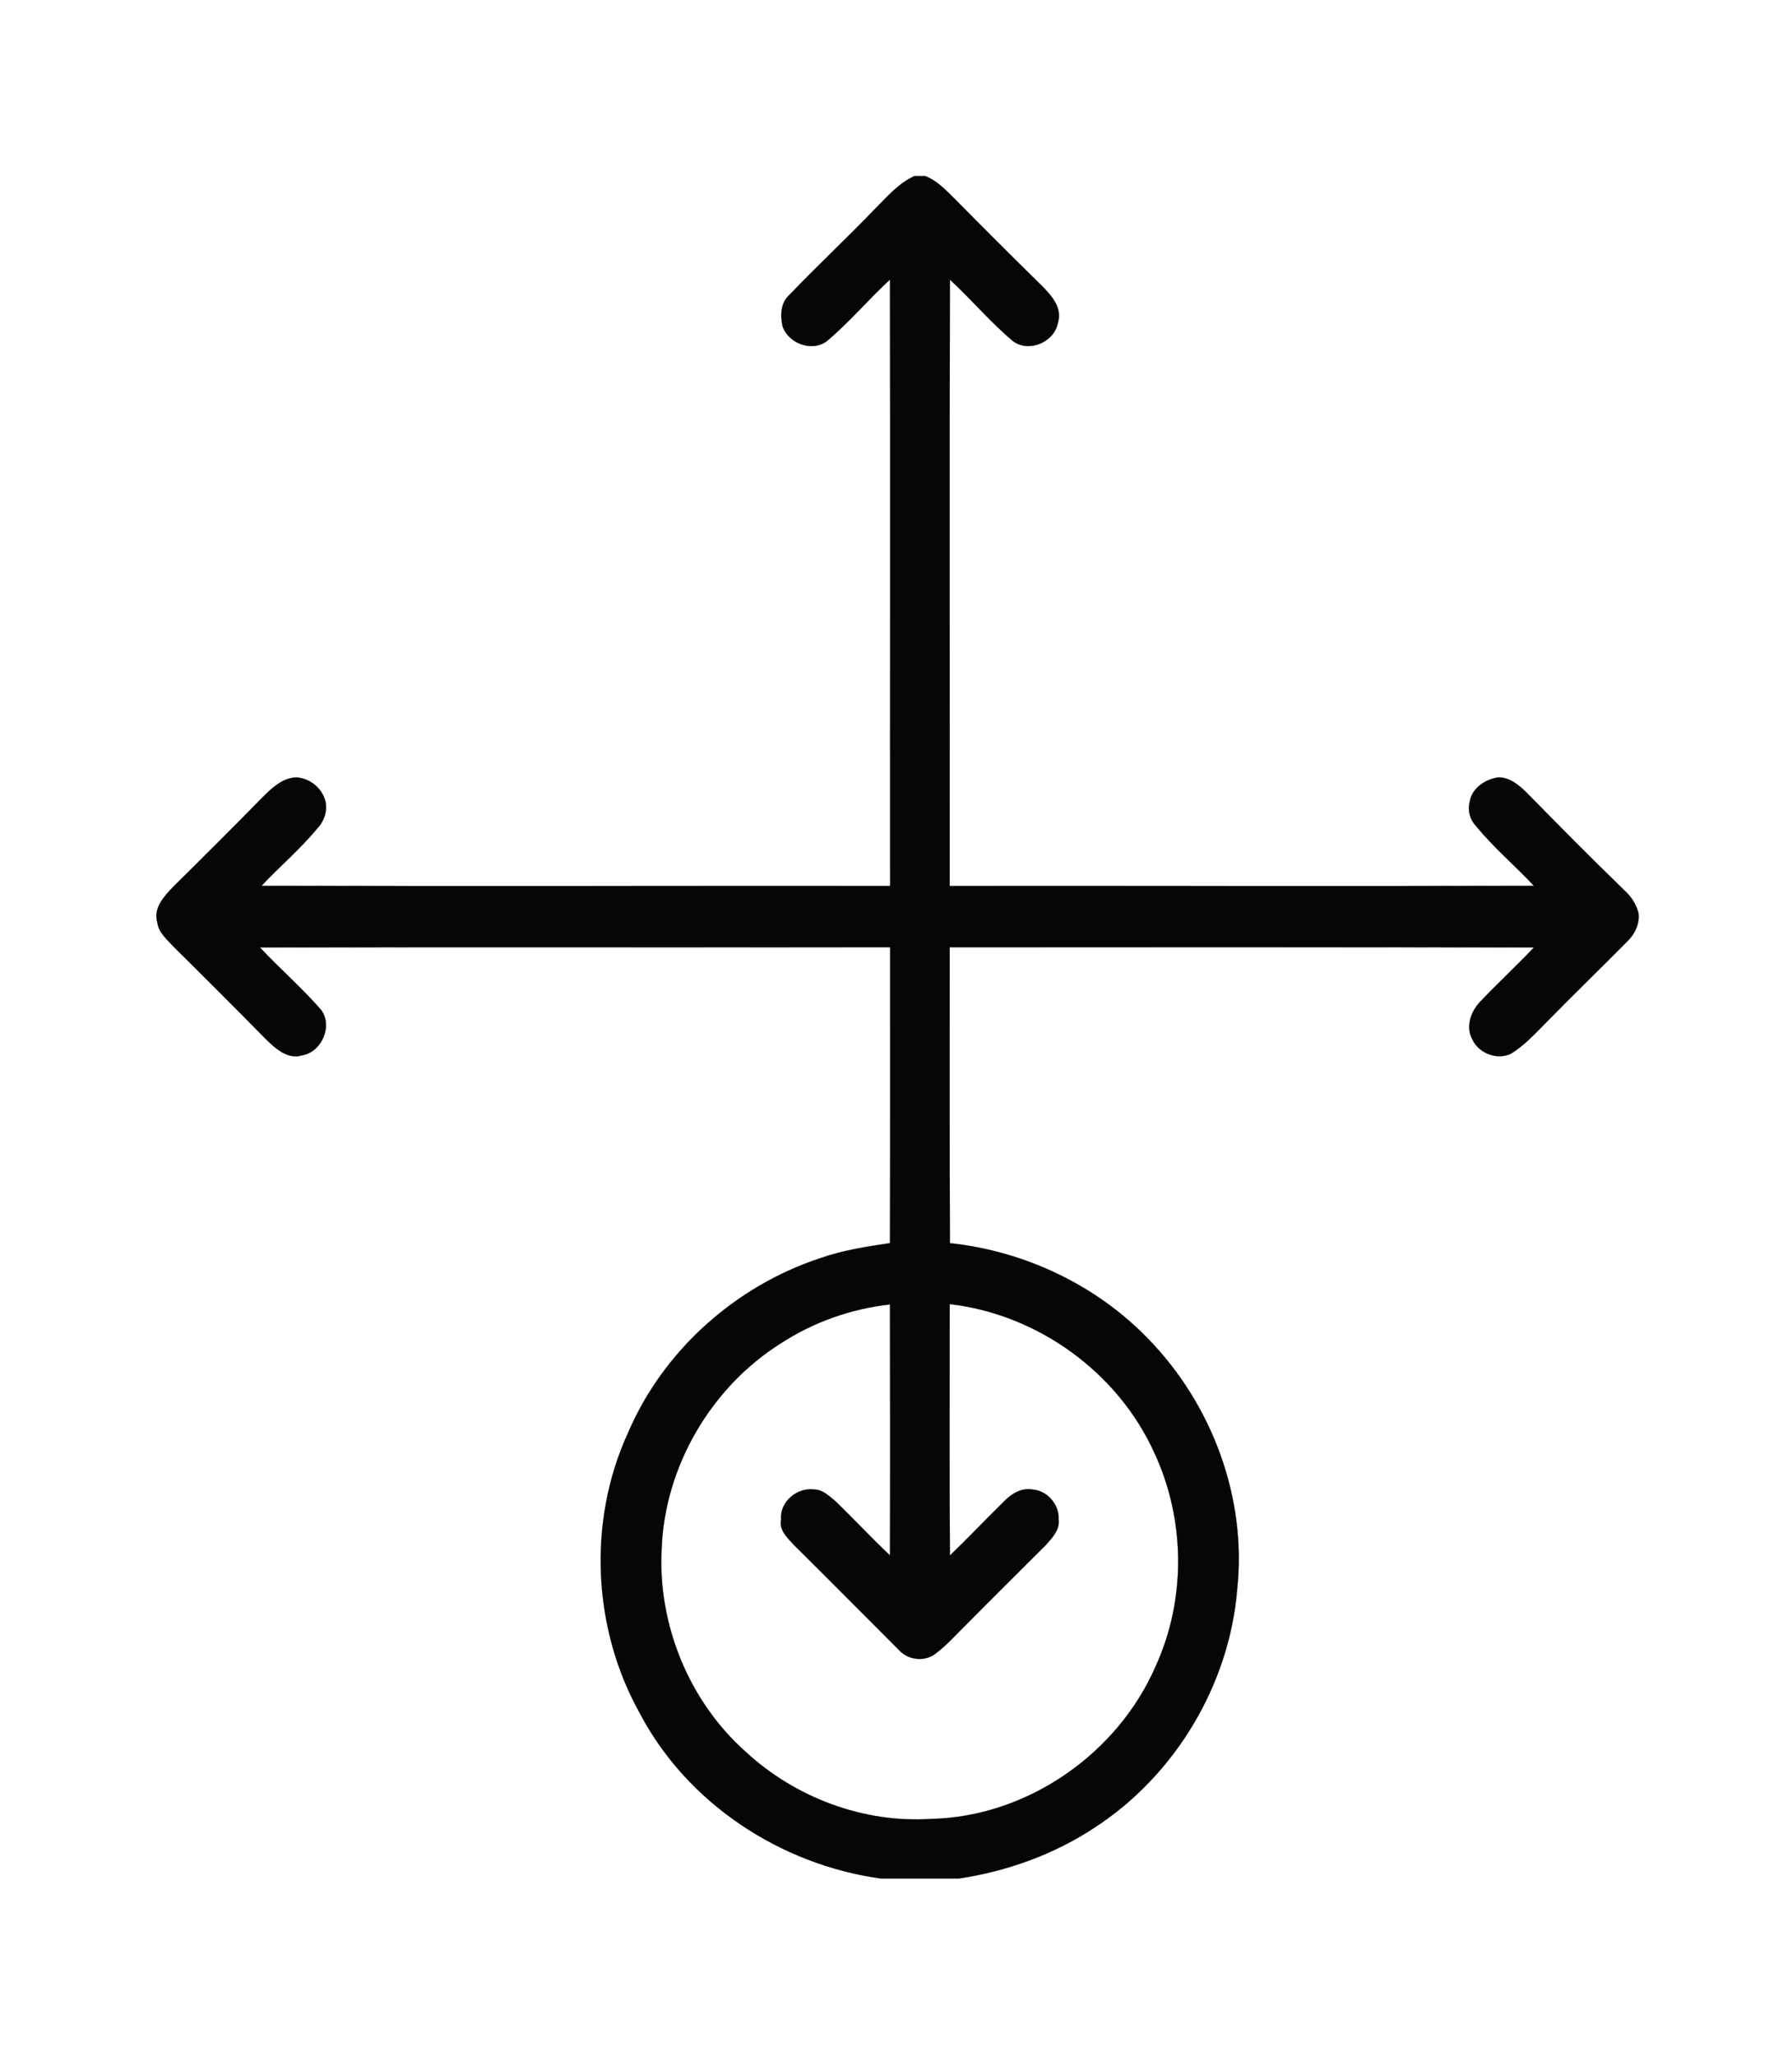 <?xml version="1.0" ?>
<svg xmlns="http://www.w3.org/2000/svg" xmlns:cc="http://creativecommons.org/ns#" xmlns:dc="http://purl.org/dc/elements/1.1/" xmlns:ev="http://www.w3.org/2001/xml-events" xmlns:inkscape="http://www.inkscape.org/namespaces/inkscape" xmlns:rdf="http://www.w3.org/1999/02/22-rdf-syntax-ns#" xmlns:sodipodi="http://sodipodi.sourceforge.net/DTD/sodipodi-0.dtd" xmlns:svg="http://www.w3.org/2000/svg" xmlns:xlink="http://www.w3.org/1999/xlink" baseProfile="full" height="600px" version="1.1" viewBox="0 0 80 80" width="523px" x="0px" y="0px">
	<defs/>
	<path d="M 73.157,34.99 C 73.156,34.962 73.154,34.935 73.152,34.906 C 73.068,34.481 72.802,34.109 72.483,33.82 C 71.016,32.399 69.58,30.947 68.151,29.488 C 67.809,29.154 67.384,28.797 66.882,28.812 C 66.312,28.895 65.704,29.291 65.613,29.899 C 65.507,30.286 65.621,30.697 65.894,30.985 C 66.677,31.943 67.634,32.748 68.478,33.653 C 59.784,33.675 51.091,33.653 42.397,33.66 C 42.405,24.64 42.382,15.612 42.405,6.592 C 43.37,7.481 44.214,8.492 45.217,9.335 C 45.923,9.867 47.048,9.396 47.223,8.545 C 47.451,7.853 46.934,7.291 46.493,6.85 C 45.186,5.566 43.894,4.274 42.61,2.974 C 42.223,2.595 41.835,2.177 41.311,1.971 L 40.817,1.971 C 40.08,2.306 39.555,2.952 38.993,3.506 C 37.762,4.783 36.462,5.999 35.239,7.276 C 34.844,7.625 34.829,8.195 34.935,8.674 C 35.193,9.441 36.25,9.844 36.918,9.335 C 37.921,8.492 38.765,7.481 39.73,6.592 C 39.753,15.612 39.73,24.64 39.738,33.66 C 30.383,33.653 21.028,33.675 11.674,33.653 C 12.502,32.771 13.422,31.996 14.189,31.061 C 14.523,30.704 14.668,30.149 14.463,29.686 C 14.257,29.192 13.748,28.835 13.216,28.812 C 12.624,28.835 12.145,29.275 11.742,29.678 C 10.427,31.023 9.09,32.353 7.752,33.675 C 7.342,34.101 6.825,34.641 7.023,35.294 C 7.084,35.75 7.471,36.062 7.76,36.381 C 9.136,37.741 10.503,39.109 11.864,40.492 C 12.289,40.902 12.829,41.419 13.482,41.221 C 14.364,41.077 14.881,39.892 14.318,39.17 C 13.467,38.197 12.487,37.346 11.605,36.404 C 20.983,36.388 30.36,36.404 39.738,36.396 C 39.738,40.796 39.745,45.203 39.73,49.603 C 38.674,49.755 37.61,49.923 36.599,50.28 C 32.83,51.526 29.608,54.399 28.042,58.061 C 26.226,62.005 26.447,66.808 28.567,70.593 C 30.679,74.613 34.851,77.348 39.32,77.964 L 42.815,77.964 C 44.966,77.637 47.048,76.892 48.864,75.692 C 52.459,73.359 54.883,69.316 55.233,65.045 C 55.666,60.972 54.108,56.808 51.273,53.889 C 48.948,51.473 45.733,49.953 42.405,49.603 C 42.39,45.203 42.397,40.804 42.397,36.396 C 51.091,36.396 59.784,36.388 68.478,36.404 C 67.688,37.239 66.844,38.015 66.054,38.851 C 65.659,39.276 65.423,39.96 65.727,40.5 C 66.001,41.123 66.829,41.442 67.444,41.153 C 68.045,40.788 68.524,40.256 69.018,39.762 C 70.218,38.531 71.457,37.338 72.665,36.115 C 72.964,35.823 73.17,35.41 73.157,34.99 L 73.157,34.99 M 52.596,63.706 C 52.61,65.341 52.28,66.979 51.6,68.472 C 49.905,72.394 45.855,75.213 41.561,75.304 C 38.552,75.502 35.505,74.354 33.301,72.318 C 30.755,70.061 29.35,66.611 29.539,63.221 C 29.684,59.551 31.751,56.032 34.851,54.079 C 36.31,53.129 37.997,52.529 39.73,52.339 C 39.738,56.07 39.745,59.809 39.73,63.54 C 38.894,62.75 38.111,61.907 37.283,61.109 C 37.017,60.896 36.736,60.607 36.364,60.6 C 35.604,60.486 34.798,61.139 34.874,61.929 C 34.76,62.423 35.171,62.773 35.459,63.092 C 37.025,64.642 38.575,66.208 40.133,67.766 C 40.536,68.222 41.303,68.305 41.774,67.918 C 42.238,67.576 42.618,67.142 43.028,66.74 C 44.236,65.516 45.46,64.308 46.676,63.092 C 46.965,62.765 47.322,62.408 47.261,61.929 C 47.291,61.268 46.752,60.645 46.091,60.6 C 45.612,60.516 45.171,60.774 44.844,61.109 C 44.024,61.914 43.233,62.75 42.405,63.548 C 42.382,59.802 42.397,56.063 42.397,52.324 C 46.319,52.772 49.905,55.364 51.532,58.958 C 52.223,60.44 52.581,62.071 52.596,63.706 L 52.596,63.706" fill="#060606" stroke="#060606" stroke-width="0.007"/>
</svg>
